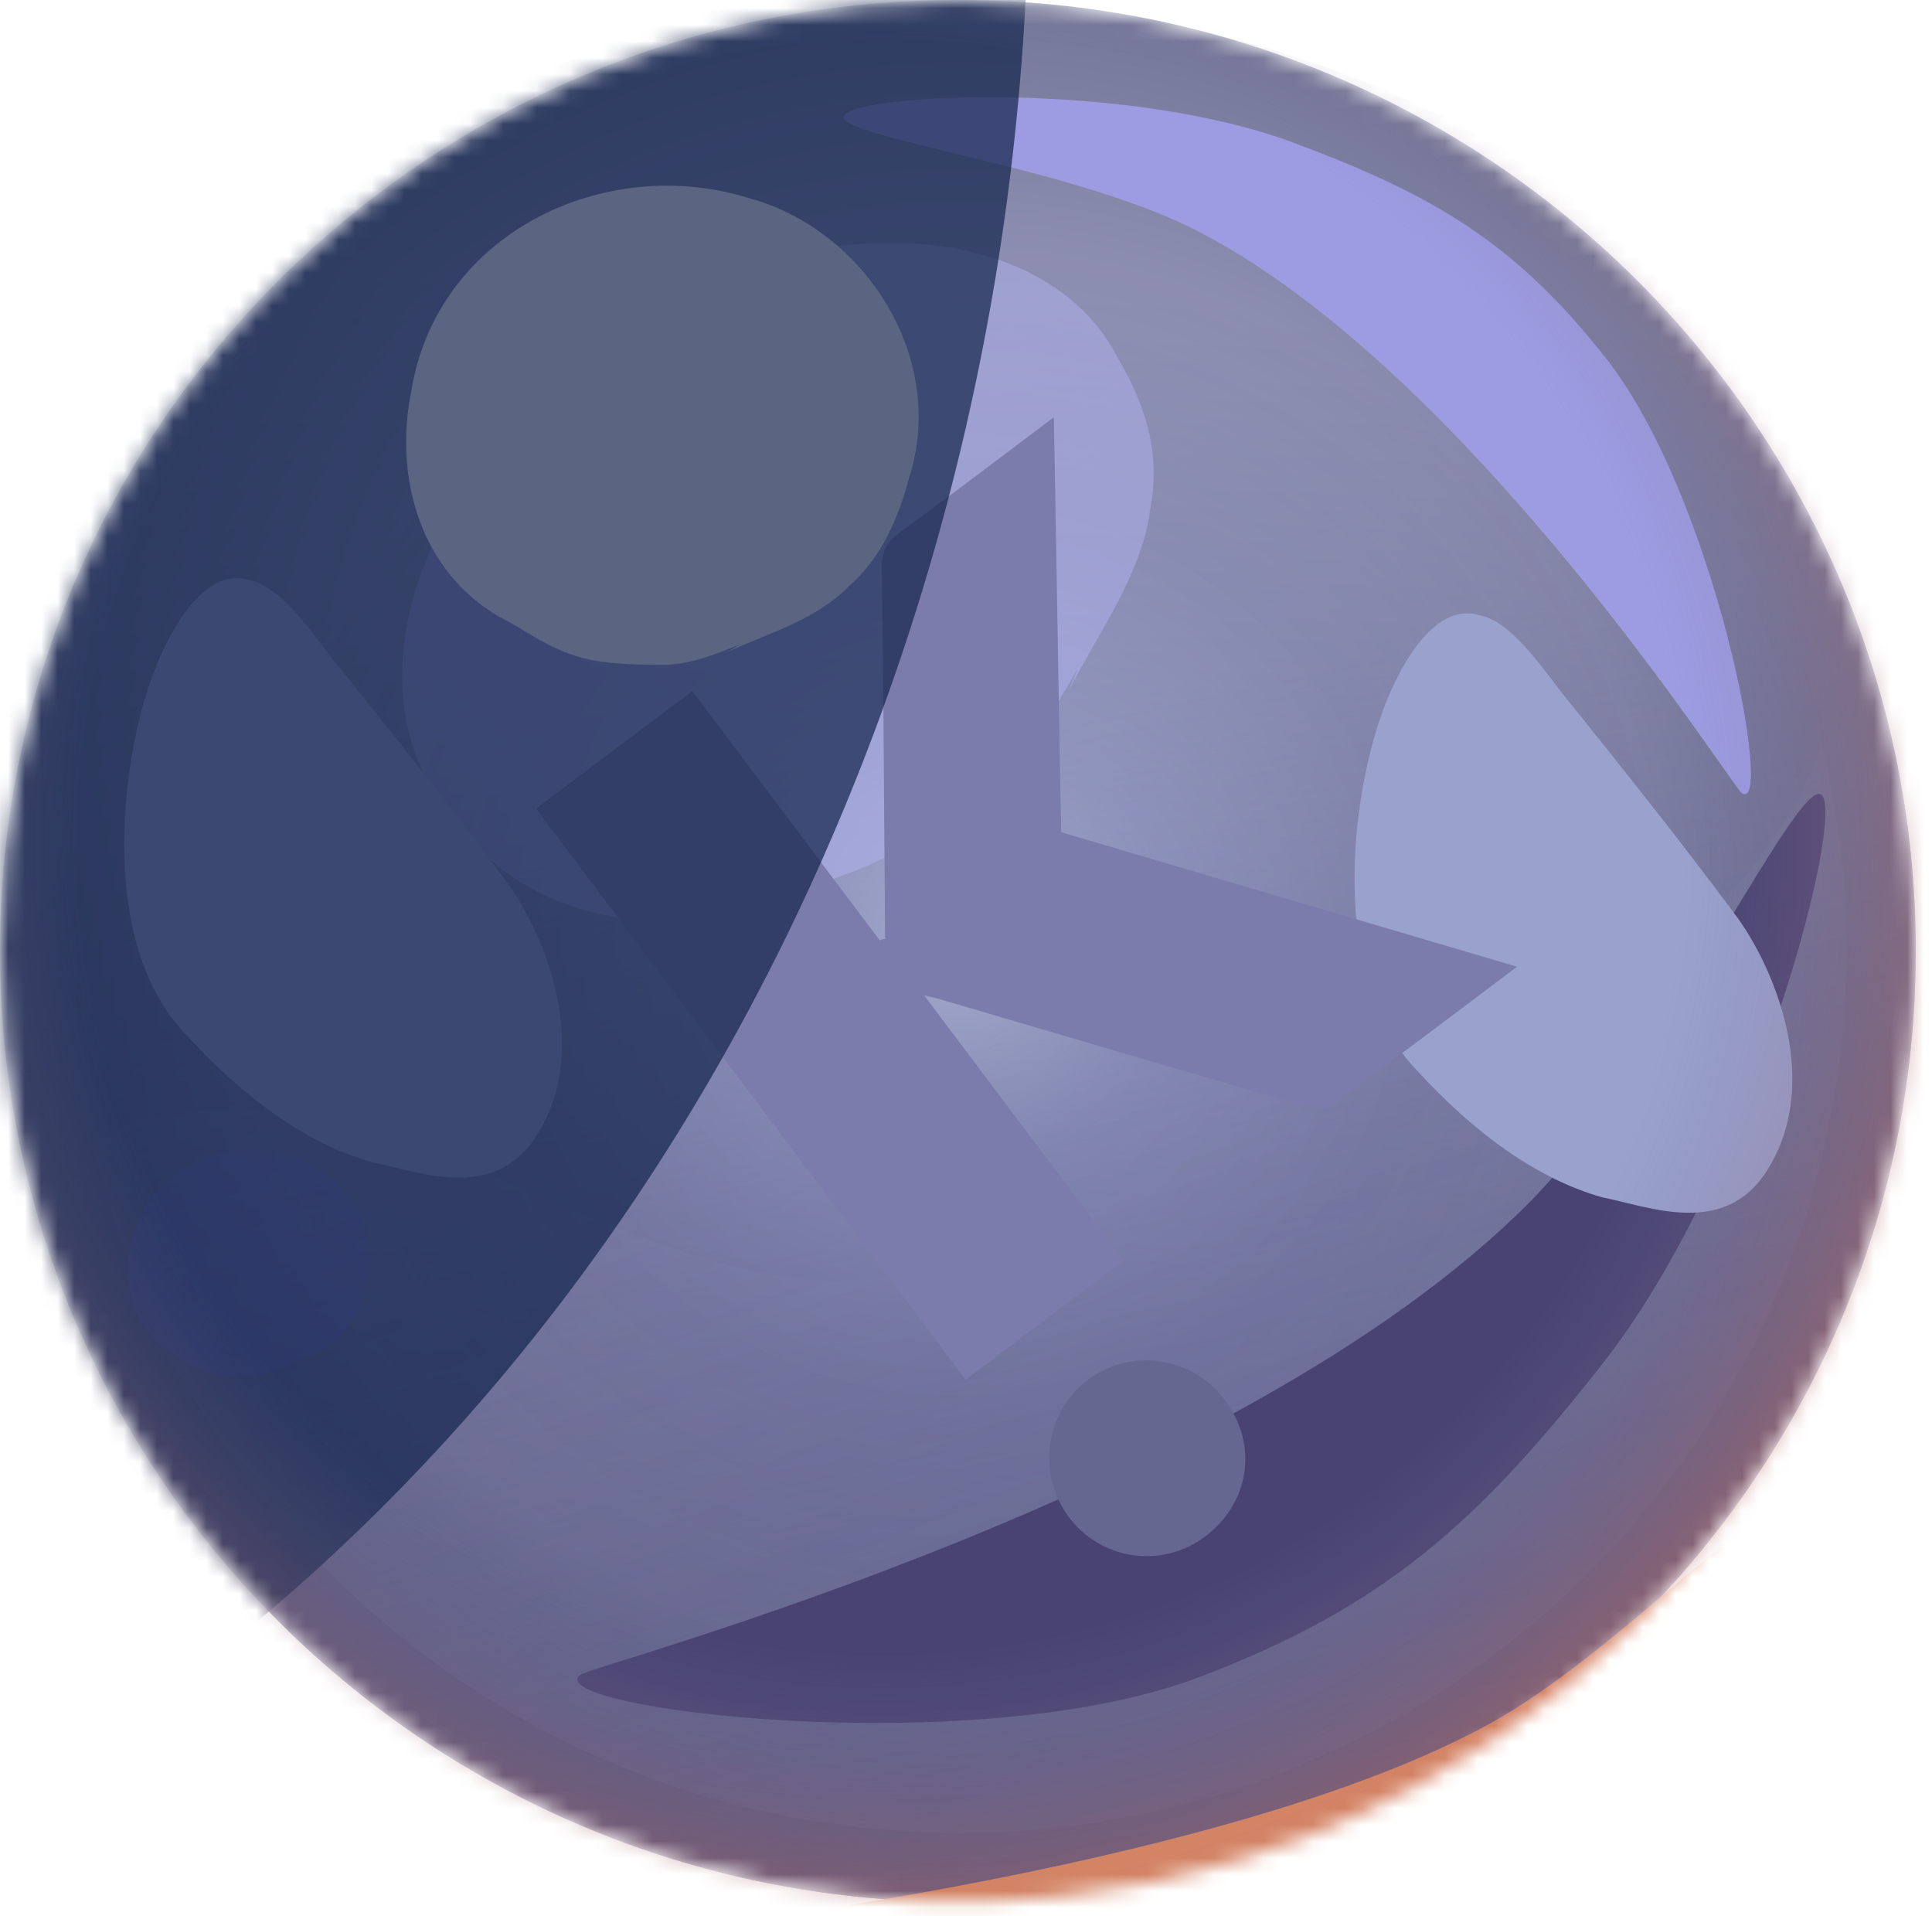 <svg width="117" height="116" viewBox="0 0 117 116" fill="none" xmlns="http://www.w3.org/2000/svg">
<mask id="mask0_5017_2778" style="mask-type:alpha" maskUnits="userSpaceOnUse" x="0" y="0" width="117" height="116">
<path d="M58.009 115.164C90.046 115.164 116.017 89.384 116.017 57.582C116.017 25.78 90.046 0 58.009 0C25.971 0 0 25.78 0 57.582C0 89.384 25.971 115.164 58.009 115.164Z" fill="url(#paint0_linear_5017_2778)"/>
</mask>
<g mask="url(#mask0_5017_2778)">
<path d="M58.009 115.164C90.046 115.164 116.017 89.384 116.017 57.582C116.017 25.78 90.046 0 58.009 0C25.971 0 0 25.78 0 57.582C0 89.384 25.971 115.164 58.009 115.164Z" fill="url(#paint1_linear_5017_2778)"/>
<path d="M58.009 115.164C90.046 115.164 116.017 89.384 116.017 57.582C116.017 25.78 90.046 0 58.009 0C25.971 0 0 25.78 0 57.582C0 89.384 25.971 115.164 58.009 115.164Z" fill="url(#paint2_linear_5017_2778)"/>
<path opacity="0.49" d="M58.009 115.164C90.046 115.164 116.017 89.384 116.017 57.582C116.017 25.78 90.046 0 58.009 0C25.971 0 0 25.78 0 57.582C0 89.384 25.971 115.164 58.009 115.164Z" fill="url(#paint3_radial_5017_2778)"/>
<path opacity="0.31" d="M105.275 53.485C101.408 57.665 95.65 58.177 90.236 57.58C87.314 57.239 84.478 56.727 81.642 56.215C78.118 55.618 73.907 54.765 71.071 57.495C68.837 59.712 68.063 62.869 66.86 65.684C65.743 68.243 64.196 70.632 62.306 72.679C59.126 76.006 54.915 77.712 50.36 77.542C40.735 77.2 32.055 71.314 22.946 68.755C18.735 67.561 14.094 66.622 9.711 67.561C8.078 67.902 6.789 68.584 5.672 69.437C11.086 93.238 32.485 110.982 58.094 110.982C87.743 110.982 111.806 87.096 111.806 57.665C111.806 53.315 111.291 49.134 110.345 45.125C109.142 48.111 107.509 51.011 105.275 53.485Z" fill="url(#paint4_linear_5017_2778)"/>
<g filter="url(#filter0_f_5017_2778)">
<path d="M97.239 21.671C91.694 14.628 86.739 11.778 78.341 8.644C68.391 4.929 52.697 5.649 51.2 6.899C49.666 8.172 64.644 9.962 72.418 13.934C88.933 22.375 104.871 47.611 105.483 48.026C107.479 49.368 103.91 30.144 97.239 21.671Z" fill="#9D9CE2"/>
</g>
<g filter="url(#filter1_f_5017_2778)">
<path d="M72.234 117.929C80.872 116.268 85.601 113.896 92.143 109.437C99.895 104.154 106.411 94.124 106.007 92.862C105.599 91.572 97.231 100.505 90.245 104.356C75.403 112.537 46.241 116.022 45.602 116.298C43.529 117.204 61.843 119.927 72.234 117.929Z" fill="#EC9357"/>
</g>
<g filter="url(#filter2_f_5017_2778)">
<path d="M72.5 101.597C83.854 97.337 89.561 92.118 97.047 82.577C105.917 71.272 111.426 50.745 110.428 48.302C109.416 45.803 100.966 64.379 92.655 72.77C75 90.599 35.928 100.796 35.143 101.414C32.593 103.437 58.841 106.721 72.5 101.597Z" fill="#494372"/>
</g>
<g opacity="0.4" filter="url(#filter3_f_5017_2778)">
<path d="M27.338 49.535C30.961 54.549 38.098 57.497 46.518 54.588C49.25 53.492 51.704 53.07 54.715 51.3C56.722 50.119 58.507 48.559 60.292 47C62.578 45.145 63.917 42.827 65.255 40.509C64.977 41.184 64.977 41.184 64.698 41.858C66.594 38.191 69.216 34.609 69.662 30.774C70.332 27.319 69.273 24.369 67.713 21.715C63.532 13.456 50.206 12.616 40.169 18.518C27.399 25.515 19.812 40.182 27.338 49.535Z" fill="#BCBBFF"/>
</g>
<g filter="url(#filter4_f_5017_2778)">
<path d="M11.227 62.606C9.704 61.007 8.103 58.347 7.629 53.58C7.159 48.284 8.312 42.736 9.788 39.572C11.351 36.144 13.241 34.572 15.029 35.115C16.734 35.393 18.338 37.523 19.943 39.653C23.576 44.18 27.21 48.708 30.756 53.499C33.035 56.693 35.882 63.595 32.427 68.861C29.836 72.809 25.328 70.921 22.516 70.37C18.684 69.281 14.865 66.605 11.227 62.606Z" fill="#99A1CD"/>
</g>
<g filter="url(#filter5_f_5017_2778)">
<path d="M85.735 64.735C84.212 63.135 82.611 60.476 82.137 55.709C81.667 50.413 82.82 44.865 84.296 41.701C85.859 38.273 87.749 36.7 89.537 37.244C91.242 37.522 92.846 39.652 94.451 41.782C98.084 46.309 101.718 50.836 105.264 55.628C107.543 58.821 110.39 65.724 106.935 70.99C104.343 74.939 99.835 73.05 97.024 72.499C93.192 71.41 89.373 68.734 85.735 64.735Z" fill="#99A1CD"/>
</g>
<g filter="url(#filter6_f_5017_2778)">
<path d="M24.877 23.855C23.907 28.874 25.39 34.55 30.268 37.366C31.925 38.187 33.138 39.266 35.239 39.829C36.641 40.205 38.136 40.228 39.632 40.252C41.477 40.369 43.162 39.689 44.846 39.009C44.401 39.267 44.401 39.267 43.956 39.525C46.53 38.329 49.359 37.579 51.42 35.492C53.387 33.756 54.397 31.387 55.057 28.925C57.387 21.631 52.334 13.866 45.328 11.989C36.664 9.29 26.371 14.074 24.877 23.855Z" fill="white"/>
</g>
<g opacity="0.4" filter="url(#filter7_f_5017_2778)">
<path d="M7.894 75.597C7.437 77.963 8.136 80.638 10.434 81.964C11.215 82.351 11.786 82.86 12.777 83.125C13.437 83.302 14.142 83.313 14.847 83.324C15.716 83.379 16.51 83.059 17.304 82.739C17.094 82.86 17.094 82.86 16.885 82.982C18.097 82.418 19.43 82.065 20.402 81.081C21.328 80.263 21.805 79.147 22.116 77.987C23.213 74.549 20.832 70.89 17.531 70.006C13.448 68.734 8.598 70.988 7.894 75.597Z" fill="#6B68F5" fill-opacity="0.58"/>
</g>
<g filter="url(#filter8_i_5017_2778)">
<path d="M91.868 58.536C87.916 61.51 84.31 64.259 80.61 66.93C80.233 67.213 79.385 67.065 78.833 66.919C71.493 64.801 64.2 62.648 56.865 60.489C56.681 60.44 56.497 60.391 55.963 60.269C60.082 65.745 64.04 71.007 68.051 76.34C64.781 78.799 61.675 81.136 58.475 83.543C49.787 71.992 41.152 60.513 32.464 48.962C35.616 46.591 38.699 44.272 41.922 41.848C45.7 46.87 49.495 51.916 53.273 56.938C53.385 56.891 53.515 56.868 53.603 56.839C53.576 55.137 53.59 53.441 53.562 51.739C53.527 45.962 53.486 40.226 53.403 34.484C53.388 33.484 53.643 32.844 54.461 32.266C57.508 30.048 60.502 27.759 63.819 25.264C63.988 33.862 64.099 42.091 64.264 50.392C73.369 53.092 82.437 55.745 91.868 58.536Z" fill="#7B7BAC"/>
<path d="M72.937 93.071C70.284 95.029 66.595 94.434 64.681 91.792C62.749 89.126 63.325 85.435 65.955 83.495C68.603 81.578 72.292 82.173 74.224 84.839C76.215 87.535 75.661 91.06 72.937 93.071Z" fill="#666791"/>
</g>
<g style="mix-blend-mode:multiply" opacity="0.7" filter="url(#filter9_f_5017_2778)">
<ellipse cx="-49.644" cy="-7.999" rx="111.965" ry="130.626" fill="#13234B"/>
</g>
<path opacity="0.79" d="M-3.191 80.951C-11.928 46.651 8.635 11.614 42.661 2.324C76.961 -6.413 111.998 14.15 121.288 48.175C130.025 82.475 109.462 117.513 75.436 126.803C40.583 135.814 5.546 115.251 -3.191 80.951Z" fill="url(#paint5_radial_5017_2778)"/>
</g>
<defs>
<filter id="filter0_f_5017_2778" x="44.593" y="-0.608" width="67.94" height="55.198" filterUnits="userSpaceOnUse" color-interpolation-filters="sRGB">
<feFlood flood-opacity="0" result="BackgroundImageFix"/>
<feBlend mode="normal" in="SourceGraphic" in2="BackgroundImageFix" result="shape"/>
<feGaussianBlur stdDeviation="3.249" result="effect1_foregroundBlur_5017_2778"/>
</filter>
<filter id="filter1_f_5017_2778" x="42.61" y="89.906" width="66.245" height="31.569" filterUnits="userSpaceOnUse" color-interpolation-filters="sRGB">
<feFlood flood-opacity="0" result="BackgroundImageFix"/>
<feBlend mode="normal" in="SourceGraphic" in2="BackgroundImageFix" result="shape"/>
<feGaussianBlur stdDeviation="1.415" result="effect1_foregroundBlur_5017_2778"/>
</filter>
<filter id="filter2_f_5017_2778" x="21.974" y="35.078" width="101.565" height="82.246" filterUnits="userSpaceOnUse" color-interpolation-filters="sRGB">
<feFlood flood-opacity="0" result="BackgroundImageFix"/>
<feBlend mode="normal" in="SourceGraphic" in2="BackgroundImageFix" result="shape"/>
<feGaussianBlur stdDeviation="6.497" result="effect1_foregroundBlur_5017_2778"/>
</filter>
<filter id="filter3_f_5017_2778" x="17.854" y="8.201" width="58.51" height="54.035" filterUnits="userSpaceOnUse" color-interpolation-filters="sRGB">
<feFlood flood-opacity="0" result="BackgroundImageFix"/>
<feBlend mode="normal" in="SourceGraphic" in2="BackgroundImageFix" result="shape"/>
<feGaussianBlur stdDeviation="3.249" result="effect1_foregroundBlur_5017_2778"/>
</filter>
<filter id="filter4_f_5017_2778" x="-5.471" y="22.015" width="52.501" height="62.285" filterUnits="userSpaceOnUse" color-interpolation-filters="sRGB">
<feFlood flood-opacity="0" result="BackgroundImageFix"/>
<feBlend mode="normal" in="SourceGraphic" in2="BackgroundImageFix" result="shape"/>
<feGaussianBlur stdDeviation="6.497" result="effect1_foregroundBlur_5017_2778"/>
</filter>
<filter id="filter5_f_5017_2778" x="69.037" y="24.144" width="52.501" height="62.285" filterUnits="userSpaceOnUse" color-interpolation-filters="sRGB">
<feFlood flood-opacity="0" result="BackgroundImageFix"/>
<feBlend mode="normal" in="SourceGraphic" in2="BackgroundImageFix" result="shape"/>
<feGaussianBlur stdDeviation="6.497" result="effect1_foregroundBlur_5017_2778"/>
</filter>
<filter id="filter6_f_5017_2778" x="11.601" y="-1.751" width="57.024" height="55.01" filterUnits="userSpaceOnUse" color-interpolation-filters="sRGB">
<feFlood flood-opacity="0" result="BackgroundImageFix"/>
<feBlend mode="normal" in="SourceGraphic" in2="BackgroundImageFix" result="shape"/>
<feGaussianBlur stdDeviation="6.497" result="effect1_foregroundBlur_5017_2778"/>
</filter>
<filter id="filter7_f_5017_2778" x="1.264" y="63.157" width="27.619" height="26.67" filterUnits="userSpaceOnUse" color-interpolation-filters="sRGB">
<feFlood flood-opacity="0" result="BackgroundImageFix"/>
<feBlend mode="normal" in="SourceGraphic" in2="BackgroundImageFix" result="shape"/>
<feGaussianBlur stdDeviation="3.249" result="effect1_foregroundBlur_5017_2778"/>
</filter>
<filter id="filter8_i_5017_2778" x="32.463" y="25.264" width="59.406" height="68.964" filterUnits="userSpaceOnUse" color-interpolation-filters="sRGB">
<feFlood flood-opacity="0" result="BackgroundImageFix"/>
<feBlend mode="normal" in="SourceGraphic" in2="BackgroundImageFix" result="shape"/>
<feColorMatrix in="SourceAlpha" type="matrix" values="0 0 0 0 0 0 0 0 0 0 0 0 0 0 0 0 0 0 127 0" result="hardAlpha"/>
<feOffset/>
<feGaussianBlur stdDeviation="2"/>
<feComposite in2="hardAlpha" operator="arithmetic" k2="-1" k3="1"/>
<feColorMatrix type="matrix" values="0 0 0 0 0.178 0 0 0 0 0.16 0 0 0 0 0.367 0 0 0 0.9 0"/>
<feBlend mode="normal" in2="shape" result="effect1_innerShadow_5017_2778"/>
</filter>
<filter id="filter9_f_5017_2778" x="-182.65" y="-159.665" width="266.011" height="303.333" filterUnits="userSpaceOnUse" color-interpolation-filters="sRGB">
<feFlood flood-opacity="0" result="BackgroundImageFix"/>
<feBlend mode="normal" in="SourceGraphic" in2="BackgroundImageFix" result="shape"/>
<feGaussianBlur stdDeviation="10.52" result="effect1_foregroundBlur_5017_2778"/>
</filter>
<linearGradient id="paint0_linear_5017_2778" x1="55.545" y1="130.264" x2="59.324" y2="17.611" gradientUnits="userSpaceOnUse">
<stop offset="0.001" stop-color="#A88F6C"/>
<stop offset="0.999" stop-color="#F6F0D4"/>
</linearGradient>
<linearGradient id="paint1_linear_5017_2778" x1="55.545" y1="130.264" x2="59.324" y2="17.611" gradientUnits="userSpaceOnUse">
<stop offset="0.001" stop-color="#55527C"/>
<stop offset="0.999" stop-color="#BCC3E2"/>
</linearGradient>
<linearGradient id="paint2_linear_5017_2778" x1="72.692" y1="124.555" x2="55.371" y2="44.288" gradientUnits="userSpaceOnUse">
<stop offset="0.001" stop-color="#646797"/>
<stop offset="0.993" stop-color="#959EC8" stop-opacity="0"/>
</linearGradient>
<radialGradient id="paint3_radial_5017_2778" cx="0" cy="0" r="1" gradientUnits="userSpaceOnUse" gradientTransform="translate(58.02 57.562) scale(57.866 57.441)">
<stop offset="0.01" stop-color="#B1B9DB"/>
<stop offset="0.234" stop-color="#7177A9" stop-opacity="0.81"/>
<stop offset="0.479" stop-color="#585883" stop-opacity="0.88"/>
<stop offset="0.745" stop-color="#58557C"/>
<stop offset="1" stop-color="#29284A"/>
</radialGradient>
<linearGradient id="paint4_linear_5017_2778" x1="86.399" y1="131.735" x2="48.714" y2="32.606" gradientUnits="userSpaceOnUse">
<stop offset="0.003" stop-color="#55537D"/>
<stop offset="1" stop-color="#9FA5D1" stop-opacity="0"/>
</linearGradient>
<radialGradient id="paint5_radial_5017_2778" cx="0" cy="0" r="1" gradientUnits="userSpaceOnUse" gradientTransform="translate(53.506 51.151) rotate(165.276) scale(88.974)">
<stop offset="0.543" stop-color="#6D71A2" stop-opacity="0"/>
<stop offset="0.828" stop-color="#E87354"/>
<stop offset="0.958" stop-color="#BBD8F1"/>
</radialGradient>
</defs>
</svg>
